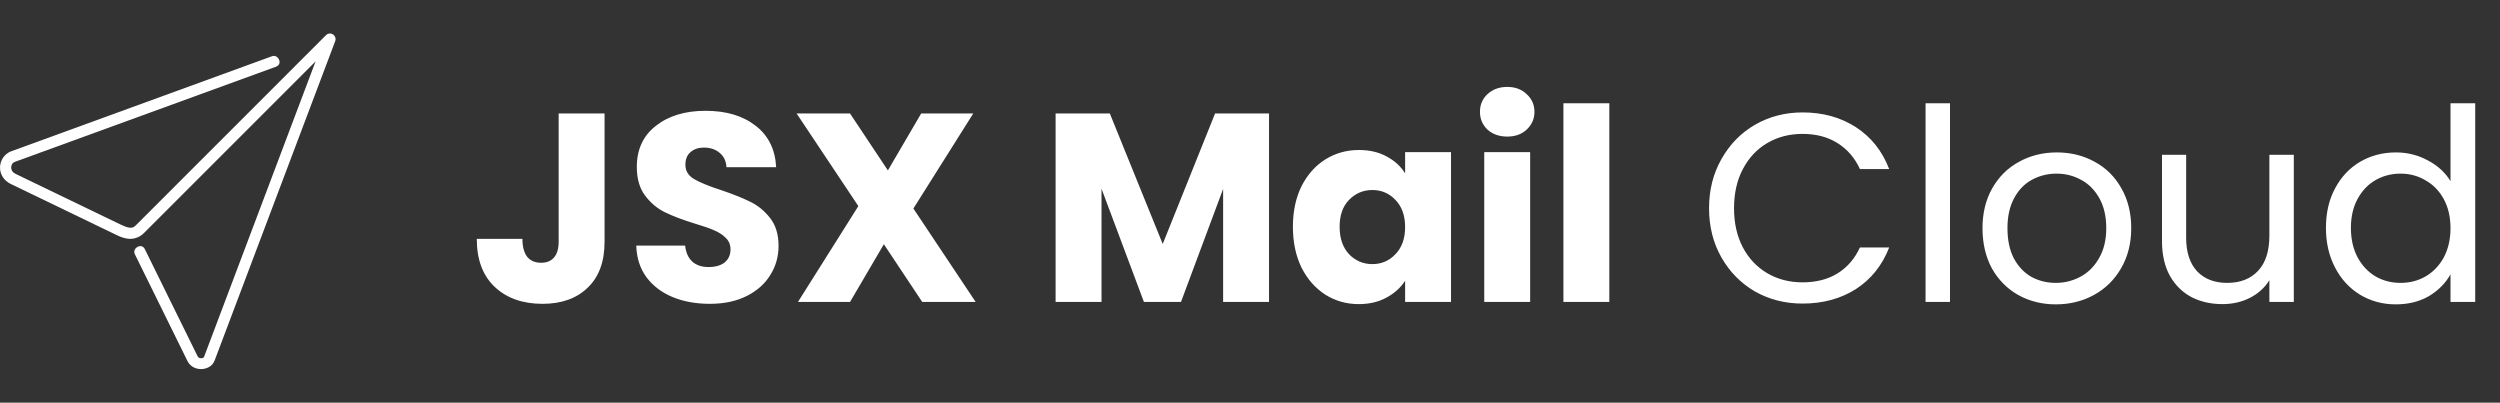 <svg width="149" height="24" viewBox="0 0 149 24" fill="none" xmlns="http://www.w3.org/2000/svg">
<rect x="0" y="0" width="149" height="24" fill="#333333" stroke="none"/>
<g clip-path="url(#clip0_5_1677)">
<path d="M19.667 1.996C19.575 1.996 19.496 2.03 19.431 2.094L8.097 13.427C7.951 13.574 7.854 13.585 7.697 13.566C7.542 13.546 7.343 13.458 7.144 13.363L0.927 10.363C0.745 10.273 0.669 10.143 0.667 9.996C0.666 9.849 0.717 9.709 0.898 9.642L16.449 3.976C16.887 3.816 16.57 3.22 16.219 3.349L0.669 9.016C0.237 9.172 -0.004 9.603 4.90755e-05 9.996C0.004 10.39 0.231 10.767 0.638 10.963L6.855 13.963C7.057 14.061 7.311 14.188 7.615 14.227C7.918 14.266 8.287 14.181 8.569 13.899L18.808 3.66L12.165 21.261C12.112 21.394 11.843 21.379 11.776 21.231L8.633 14.85C8.433 14.443 7.865 14.8 8.033 15.143L11.177 21.525C11.343 21.861 11.691 22.003 12 21.997C12.31 21.99 12.657 21.84 12.788 21.495L19.98 2.447C20.06 2.234 19.895 1.998 19.667 1.996Z" fill="white"/>
</g>
<path d="M36.032 6.764V14.412C36.032 15.597 35.696 16.509 35.024 17.148C34.363 17.788 33.467 18.108 32.336 18.108C31.152 18.108 30.203 17.773 29.488 17.101C28.773 16.428 28.416 15.474 28.416 14.236H31.136C31.136 14.706 31.232 15.063 31.424 15.309C31.616 15.543 31.893 15.661 32.256 15.661C32.587 15.661 32.843 15.554 33.024 15.341C33.205 15.127 33.296 14.818 33.296 14.412V6.764H36.032ZM42.306 18.108C41.485 18.108 40.749 17.975 40.098 17.709C39.447 17.442 38.925 17.047 38.53 16.524C38.146 16.002 37.943 15.373 37.922 14.636H40.834C40.877 15.053 41.021 15.373 41.266 15.597C41.511 15.81 41.831 15.916 42.226 15.916C42.631 15.916 42.951 15.826 43.186 15.645C43.421 15.453 43.538 15.191 43.538 14.861C43.538 14.583 43.442 14.354 43.25 14.172C43.069 13.991 42.839 13.842 42.562 13.725C42.295 13.607 41.911 13.474 41.41 13.325C40.685 13.101 40.093 12.877 39.634 12.652C39.175 12.428 38.781 12.098 38.45 11.661C38.119 11.223 37.954 10.652 37.954 9.948C37.954 8.903 38.333 8.087 39.09 7.5C39.847 6.903 40.834 6.604 42.05 6.604C43.287 6.604 44.285 6.903 45.042 7.5C45.799 8.087 46.205 8.908 46.258 9.964H43.298C43.277 9.602 43.143 9.319 42.898 9.116C42.653 8.903 42.338 8.796 41.954 8.796C41.623 8.796 41.357 8.887 41.154 9.068C40.951 9.239 40.85 9.49 40.85 9.82C40.85 10.183 41.021 10.466 41.362 10.668C41.703 10.871 42.237 11.09 42.962 11.325C43.687 11.57 44.274 11.805 44.722 12.028C45.181 12.252 45.575 12.578 45.906 13.005C46.237 13.431 46.402 13.98 46.402 14.652C46.402 15.293 46.237 15.874 45.906 16.396C45.586 16.919 45.117 17.335 44.498 17.645C43.879 17.954 43.149 18.108 42.306 18.108ZM54.966 17.997L52.678 14.556L50.662 17.997H47.558L51.158 12.284L47.478 6.764H50.662L52.918 10.156L54.902 6.764H58.006L54.438 12.428L58.15 17.997H54.966ZM75.634 6.764V17.997H72.898V11.261L70.386 17.997H68.178L65.65 11.245V17.997H62.914V6.764H66.146L69.298 14.54L72.418 6.764H75.634ZM77.057 13.517C77.057 12.599 77.228 11.794 77.569 11.101C77.921 10.407 78.396 9.874 78.993 9.5C79.591 9.127 80.257 8.94 80.993 8.94C81.623 8.94 82.172 9.068 82.641 9.324C83.121 9.58 83.489 9.916 83.745 10.332V9.068H86.481V17.997H83.745V16.733C83.479 17.148 83.105 17.485 82.625 17.741C82.156 17.997 81.607 18.125 80.977 18.125C80.252 18.125 79.591 17.938 78.993 17.564C78.396 17.18 77.921 16.642 77.569 15.948C77.228 15.245 77.057 14.434 77.057 13.517ZM83.745 13.533C83.745 12.85 83.553 12.311 83.169 11.916C82.796 11.522 82.337 11.325 81.793 11.325C81.249 11.325 80.785 11.522 80.401 11.916C80.028 12.3 79.841 12.834 79.841 13.517C79.841 14.199 80.028 14.743 80.401 15.149C80.785 15.543 81.249 15.741 81.793 15.741C82.337 15.741 82.796 15.543 83.169 15.149C83.553 14.754 83.745 14.215 83.745 13.533ZM89.837 8.14C89.357 8.14 88.962 8.002 88.653 7.724C88.354 7.436 88.205 7.084 88.205 6.668C88.205 6.242 88.354 5.89 88.653 5.612C88.962 5.324 89.357 5.18 89.837 5.18C90.306 5.18 90.69 5.324 90.989 5.612C91.298 5.89 91.453 6.242 91.453 6.668C91.453 7.084 91.298 7.436 90.989 7.724C90.69 8.002 90.306 8.14 89.837 8.14ZM91.197 9.068V17.997H88.461V9.068H91.197ZM95.915 6.156V17.997H93.18V6.156H95.915ZM101.86 12.412C101.86 11.325 102.105 10.348 102.596 9.484C103.087 8.61 103.753 7.927 104.596 7.436C105.449 6.946 106.393 6.7 107.428 6.7C108.644 6.7 109.705 6.994 110.612 7.58C111.519 8.167 112.18 8.999 112.596 10.076H110.852C110.543 9.404 110.095 8.887 109.508 8.524C108.932 8.162 108.239 7.98 107.428 7.98C106.649 7.98 105.951 8.162 105.332 8.524C104.713 8.887 104.228 9.404 103.876 10.076C103.524 10.738 103.348 11.517 103.348 12.412C103.348 13.298 103.524 14.076 103.876 14.748C104.228 15.41 104.713 15.922 105.332 16.285C105.951 16.647 106.649 16.828 107.428 16.828C108.239 16.828 108.932 16.652 109.508 16.3C110.095 15.938 110.543 15.421 110.852 14.748H112.596C112.18 15.815 111.519 16.642 110.612 17.229C109.705 17.805 108.644 18.093 107.428 18.093C106.393 18.093 105.449 17.852 104.596 17.372C103.753 16.882 103.087 16.204 102.596 15.341C102.105 14.476 101.86 13.501 101.86 12.412ZM116.219 6.156V17.997H114.763V6.156H116.219ZM122.525 18.14C121.703 18.14 120.957 17.954 120.285 17.581C119.623 17.207 119.101 16.679 118.717 15.996C118.343 15.303 118.157 14.503 118.157 13.597C118.157 12.7 118.349 11.911 118.733 11.229C119.127 10.535 119.661 10.007 120.333 9.644C121.005 9.271 121.757 9.084 122.589 9.084C123.421 9.084 124.173 9.271 124.845 9.644C125.517 10.007 126.045 10.53 126.429 11.213C126.823 11.895 127.021 12.69 127.021 13.597C127.021 14.503 126.818 15.303 126.413 15.996C126.018 16.679 125.479 17.207 124.797 17.581C124.114 17.954 123.357 18.14 122.525 18.14ZM122.525 16.86C123.047 16.86 123.538 16.738 123.997 16.492C124.455 16.247 124.823 15.879 125.101 15.389C125.389 14.898 125.533 14.3 125.533 13.597C125.533 12.893 125.394 12.295 125.117 11.805C124.839 11.314 124.477 10.951 124.029 10.716C123.581 10.471 123.095 10.348 122.573 10.348C122.039 10.348 121.549 10.471 121.101 10.716C120.663 10.951 120.311 11.314 120.045 11.805C119.778 12.295 119.645 12.893 119.645 13.597C119.645 14.311 119.773 14.914 120.029 15.405C120.295 15.895 120.647 16.263 121.085 16.509C121.522 16.743 122.002 16.86 122.525 16.86ZM136.711 9.228V17.997H135.255V16.701C134.978 17.148 134.588 17.5 134.087 17.756C133.596 18.002 133.052 18.125 132.455 18.125C131.772 18.125 131.159 17.986 130.615 17.709C130.071 17.421 129.639 16.994 129.319 16.428C129.01 15.863 128.855 15.175 128.855 14.364V9.228H130.295V14.172C130.295 15.037 130.514 15.703 130.951 16.172C131.388 16.631 131.986 16.86 132.743 16.86C133.522 16.86 134.135 16.62 134.583 16.14C135.031 15.661 135.255 14.962 135.255 14.044V9.228H136.711ZM138.626 13.581C138.626 12.684 138.807 11.9 139.17 11.229C139.532 10.546 140.028 10.018 140.658 9.644C141.298 9.271 142.012 9.084 142.802 9.084C143.484 9.084 144.119 9.244 144.706 9.564C145.292 9.874 145.74 10.284 146.05 10.796V6.156H147.522V17.997H146.05V16.349C145.762 16.871 145.335 17.303 144.77 17.645C144.204 17.975 143.543 18.14 142.786 18.14C142.007 18.14 141.298 17.948 140.658 17.564C140.028 17.18 139.532 16.642 139.17 15.948C138.807 15.255 138.626 14.466 138.626 13.581ZM146.05 13.597C146.05 12.935 145.916 12.359 145.65 11.868C145.383 11.378 145.02 11.005 144.562 10.748C144.114 10.482 143.618 10.348 143.074 10.348C142.53 10.348 142.034 10.476 141.586 10.732C141.138 10.989 140.78 11.362 140.514 11.852C140.247 12.343 140.114 12.919 140.114 13.581C140.114 14.252 140.247 14.839 140.514 15.341C140.78 15.831 141.138 16.21 141.586 16.477C142.034 16.733 142.53 16.86 143.074 16.86C143.618 16.86 144.114 16.733 144.562 16.477C145.02 16.21 145.383 15.831 145.65 15.341C145.916 14.839 146.05 14.258 146.05 13.597Z" fill="white"/>
<defs>
<clipPath id="clip0_5_1677">
<rect width="20" height="20" fill="white" transform="translate(0 1.996)"/>
</clipPath>
</defs>
</svg>
